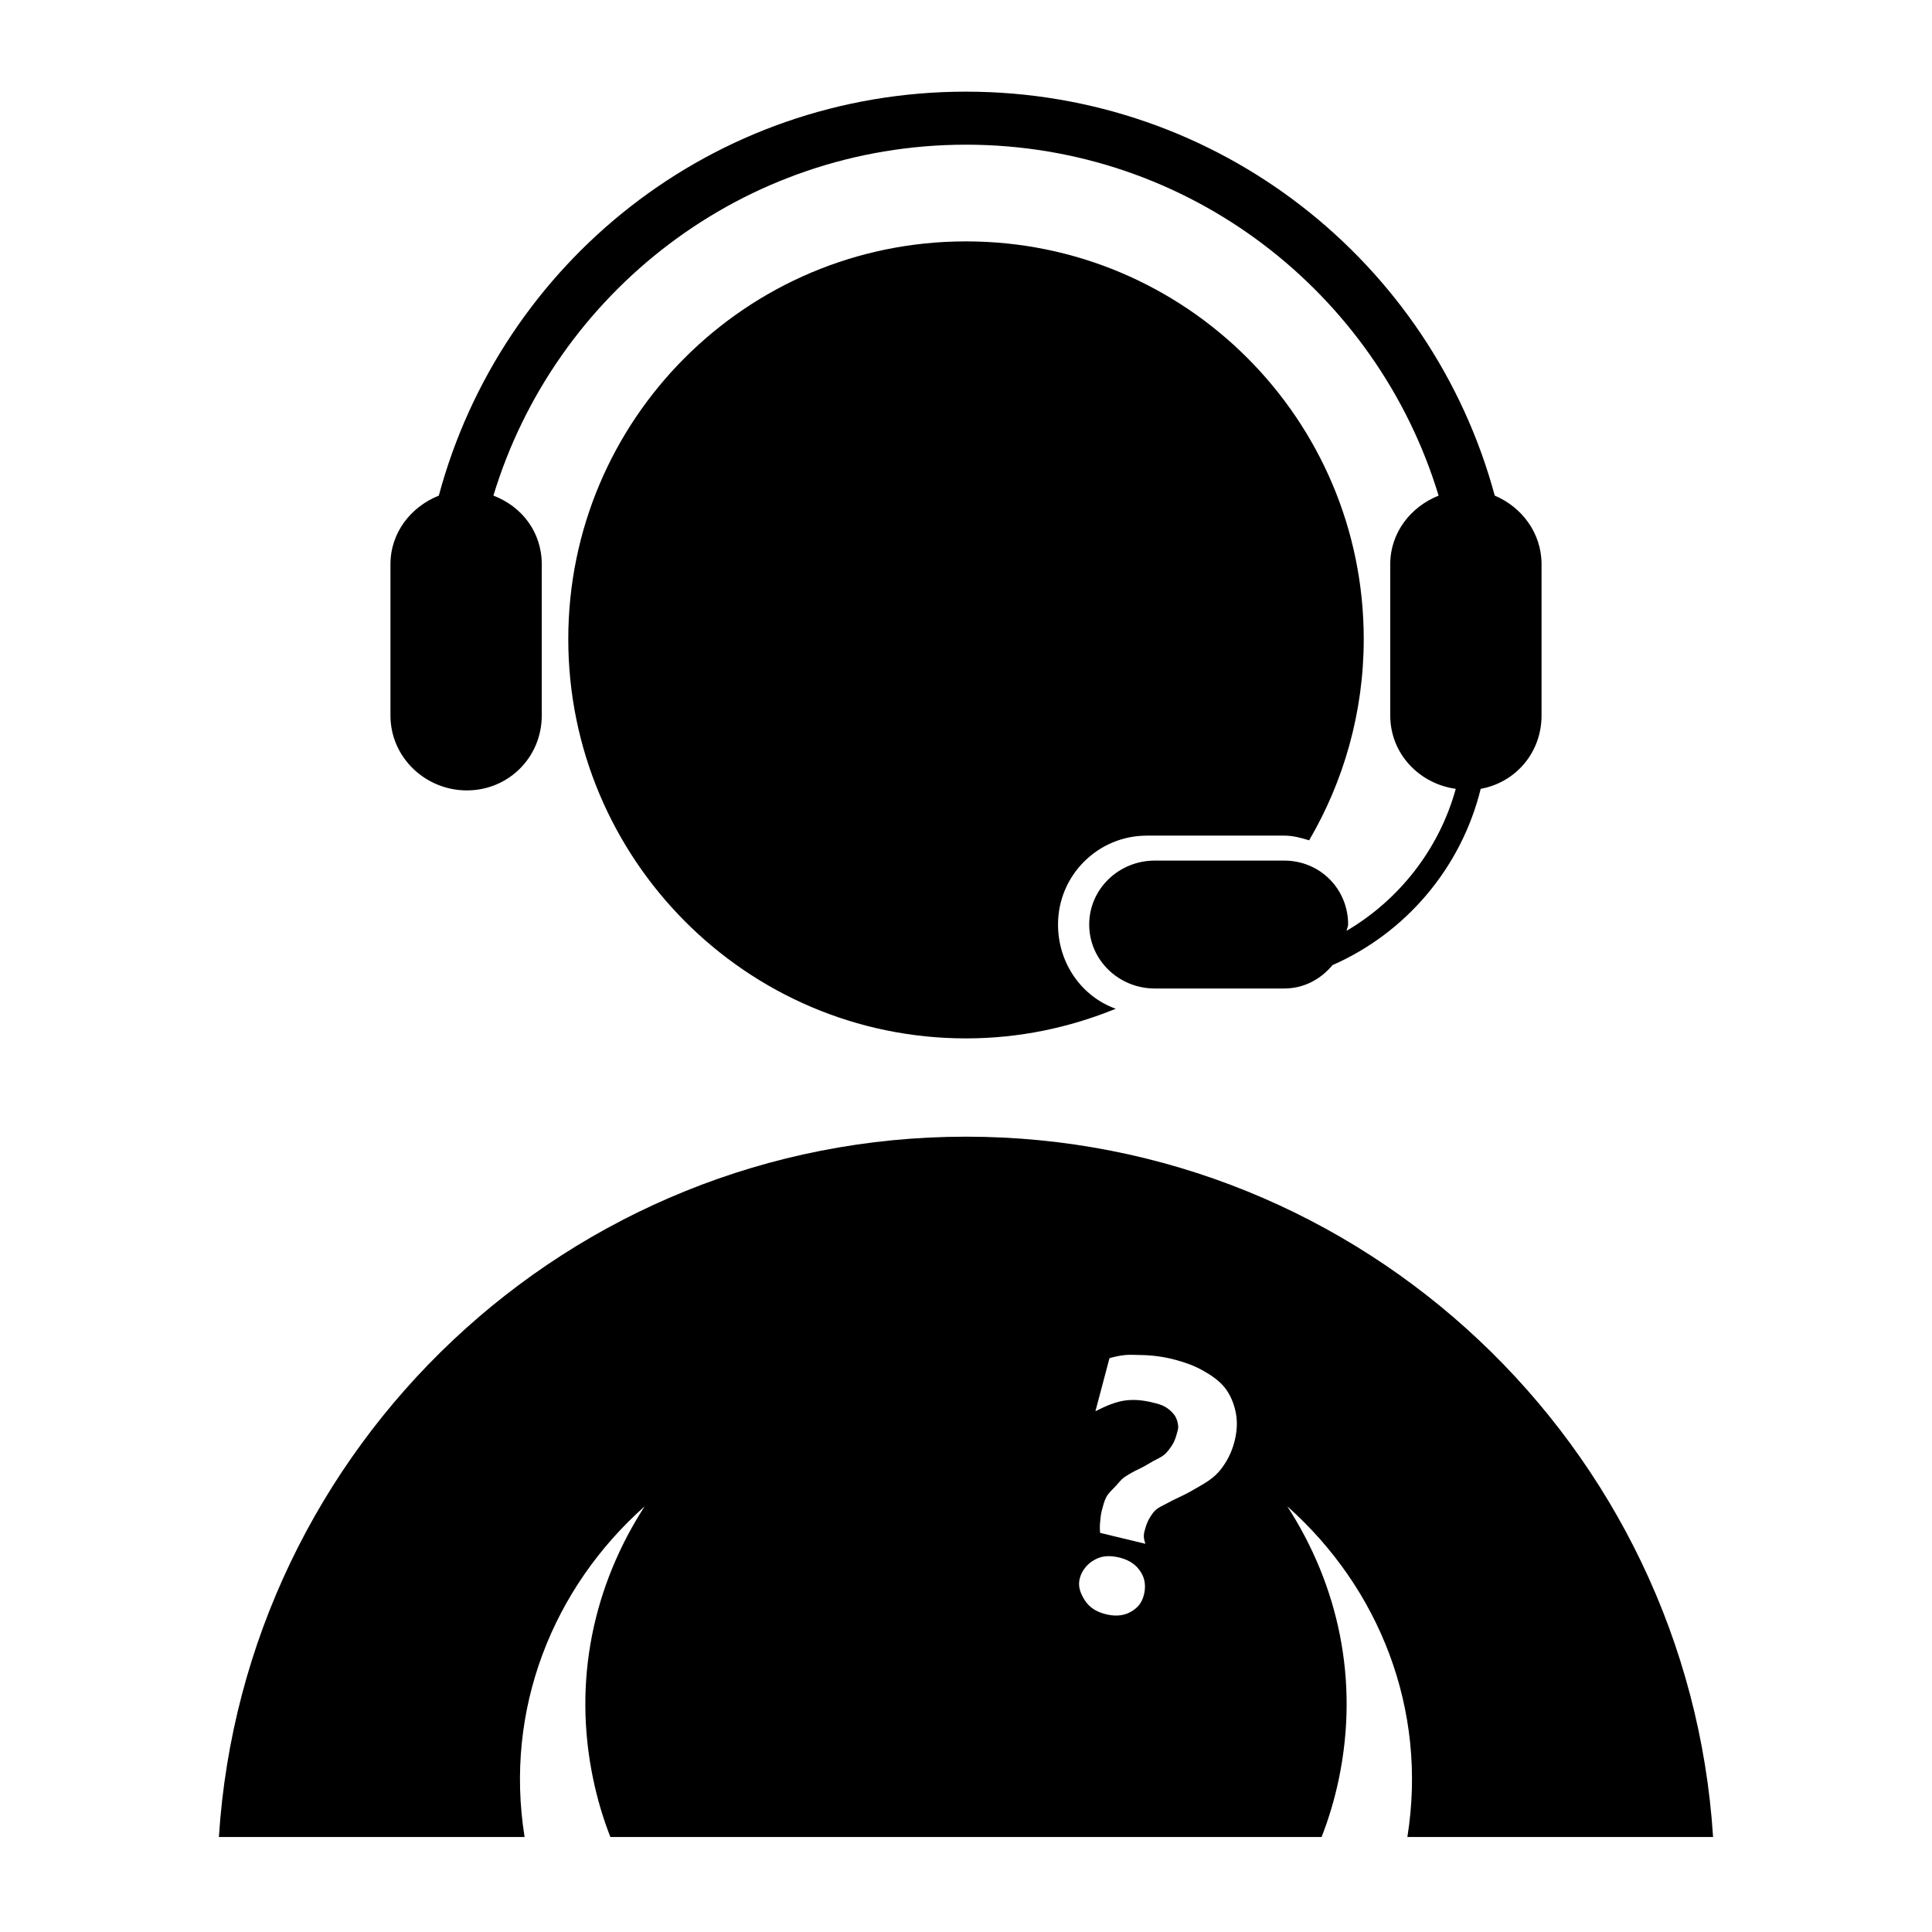 <svg xmlns="http://www.w3.org/2000/svg" xmlns:xlink="http://www.w3.org/1999/xlink" version="1.0" x="0px" y="0px" viewBox="0 0 100 100" enable-background="new 0 0 100 100" xml:space="preserve"><path style="" d="m 50,4.744 c -13.107,0 -24.044,8.842 -27.287,20.909 -1.436,0.573 -2.503,1.907 -2.503,3.552 l 0,7.831 c 0,2.158 1.798,3.875 3.956,3.875 2.158,0 3.875,-1.717 3.875,-3.875 l 0,-7.831 c 0,-1.668 -1.035,-2.995 -2.503,-3.552 3.185,-10.501 12.92,-18.164 24.462,-18.164 11.542,0 21.277,7.663 24.462,18.164 -1.436,0.573 -2.503,1.907 -2.503,3.552 l 0,7.831 c 0,1.968 1.49,3.528 3.391,3.794 -0.862,3.133 -2.944,5.759 -5.651,7.347 0.012,-0.114 0.08,-0.206 0.08,-0.323 0,-1.849 -1.46,-3.31 -3.31,-3.31 l -6.701,0 c -1.85,0 -3.391,1.46 -3.391,3.31 0,1.849 1.541,3.31 3.391,3.31 l 6.701,0 c 1.03,0 1.891,-0.482 2.503,-1.211 3.758,-1.649 6.65,-4.994 7.669,-9.123 1.812,-0.329 3.149,-1.88 3.149,-3.794 l 0,-7.831 c 0,-1.618 -1.023,-2.962 -2.422,-3.552 C 74.106,13.586 63.107,4.744 50,4.744 z m 0,7.75 c -11.372,0 -20.586,9.214 -20.586,20.586 0,11.372 9.214,20.667 20.586,20.667 2.751,0 5.351,-0.555 7.75,-1.534 -1.771,-0.635 -2.987,-2.364 -2.987,-4.359 0,-2.543 2.059,-4.602 4.602,-4.602 l 7.104,0 c 0.464,0 0.87,0.115 1.292,0.242 1.787,-3.051 2.826,-6.624 2.826,-10.414 0,-11.372 -9.214,-20.586 -20.586,-20.586 z m 0,46.34 c -20.556,0 -37.373,16.02 -38.67,36.248 l 15.823,0 c -1.061,-6.623 1.473,-12.901 6.216,-17.115 -2.637,4.078 -3.738,9 -2.664,14.128 0.217,1.036 0.514,2.032 0.888,2.987 l 36.813,0 c 0.374,-0.955 0.671,-1.951 0.888,-2.987 1.074,-5.127 -0.027,-10.05 -2.664,-14.128 4.743,4.214 7.277,10.492 6.216,17.115 l 15.823,0 C 87.373,74.854 70.556,58.834 50,58.834 z m 8.234,11.302 c 0.265,-0.023 0.518,-0.005 0.807,0 0.579,0.006 1.198,0.088 1.776,0.242 0.554,0.148 1.009,0.315 1.453,0.565 0.444,0.25 0.846,0.531 1.13,0.888 0.284,0.357 0.475,0.83 0.565,1.292 0.09,0.462 0.072,0.962 -0.08,1.534 -0.097,0.364 -0.241,0.696 -0.404,0.969 -0.163,0.273 -0.334,0.507 -0.565,0.727 -0.231,0.219 -0.504,0.388 -0.807,0.565 -0.303,0.177 -0.671,0.392 -1.049,0.565 -0.255,0.117 -0.448,0.216 -0.646,0.323 -0.198,0.107 -0.422,0.205 -0.565,0.323 -0.143,0.118 -0.225,0.254 -0.323,0.404 -0.098,0.15 -0.186,0.357 -0.242,0.565 -0.038,0.143 -0.079,0.244 -0.08,0.404 -8.79e-4,0.159 0.043,0.285 0.08,0.404 l -2.341,-0.565 c -0.019,-0.171 -0.021,-0.363 0,-0.565 0.019,-0.202 0.035,-0.392 0.08,-0.565 0.073,-0.274 0.128,-0.514 0.242,-0.727 0.114,-0.212 0.324,-0.394 0.484,-0.565 0.161,-0.171 0.275,-0.346 0.484,-0.484 0.21,-0.138 0.464,-0.282 0.727,-0.404 0.278,-0.13 0.513,-0.285 0.727,-0.404 0.214,-0.118 0.402,-0.191 0.565,-0.323 0.163,-0.132 0.297,-0.325 0.404,-0.484 0.107,-0.16 0.185,-0.351 0.242,-0.565 0.049,-0.185 0.104,-0.309 0.08,-0.484 -0.023,-0.175 -0.07,-0.338 -0.161,-0.484 -0.092,-0.146 -0.245,-0.291 -0.404,-0.404 -0.158,-0.113 -0.351,-0.185 -0.565,-0.242 -0.465,-0.125 -0.981,-0.221 -1.534,-0.162 -0.552,0.059 -1.062,0.291 -1.615,0.565 l 0.727,-2.745 c 0.266,-0.075 0.543,-0.139 0.807,-0.161 z m -0.969,10.414 c 0.217,-0.018 0.488,0.018 0.727,0.081 0.471,0.126 0.815,0.363 1.049,0.727 0.236,0.357 0.275,0.788 0.162,1.211 -0.115,0.429 -0.348,0.689 -0.727,0.888 -0.385,0.197 -0.815,0.208 -1.292,0.081 -0.477,-0.128 -0.81,-0.356 -1.049,-0.727 -0.236,-0.383 -0.351,-0.725 -0.242,-1.13 0.112,-0.417 0.416,-0.773 0.807,-0.969 0.196,-0.098 0.348,-0.144 0.565,-0.161 z" fill="#000000" fill-opacity="1" stroke="none"></path></svg>